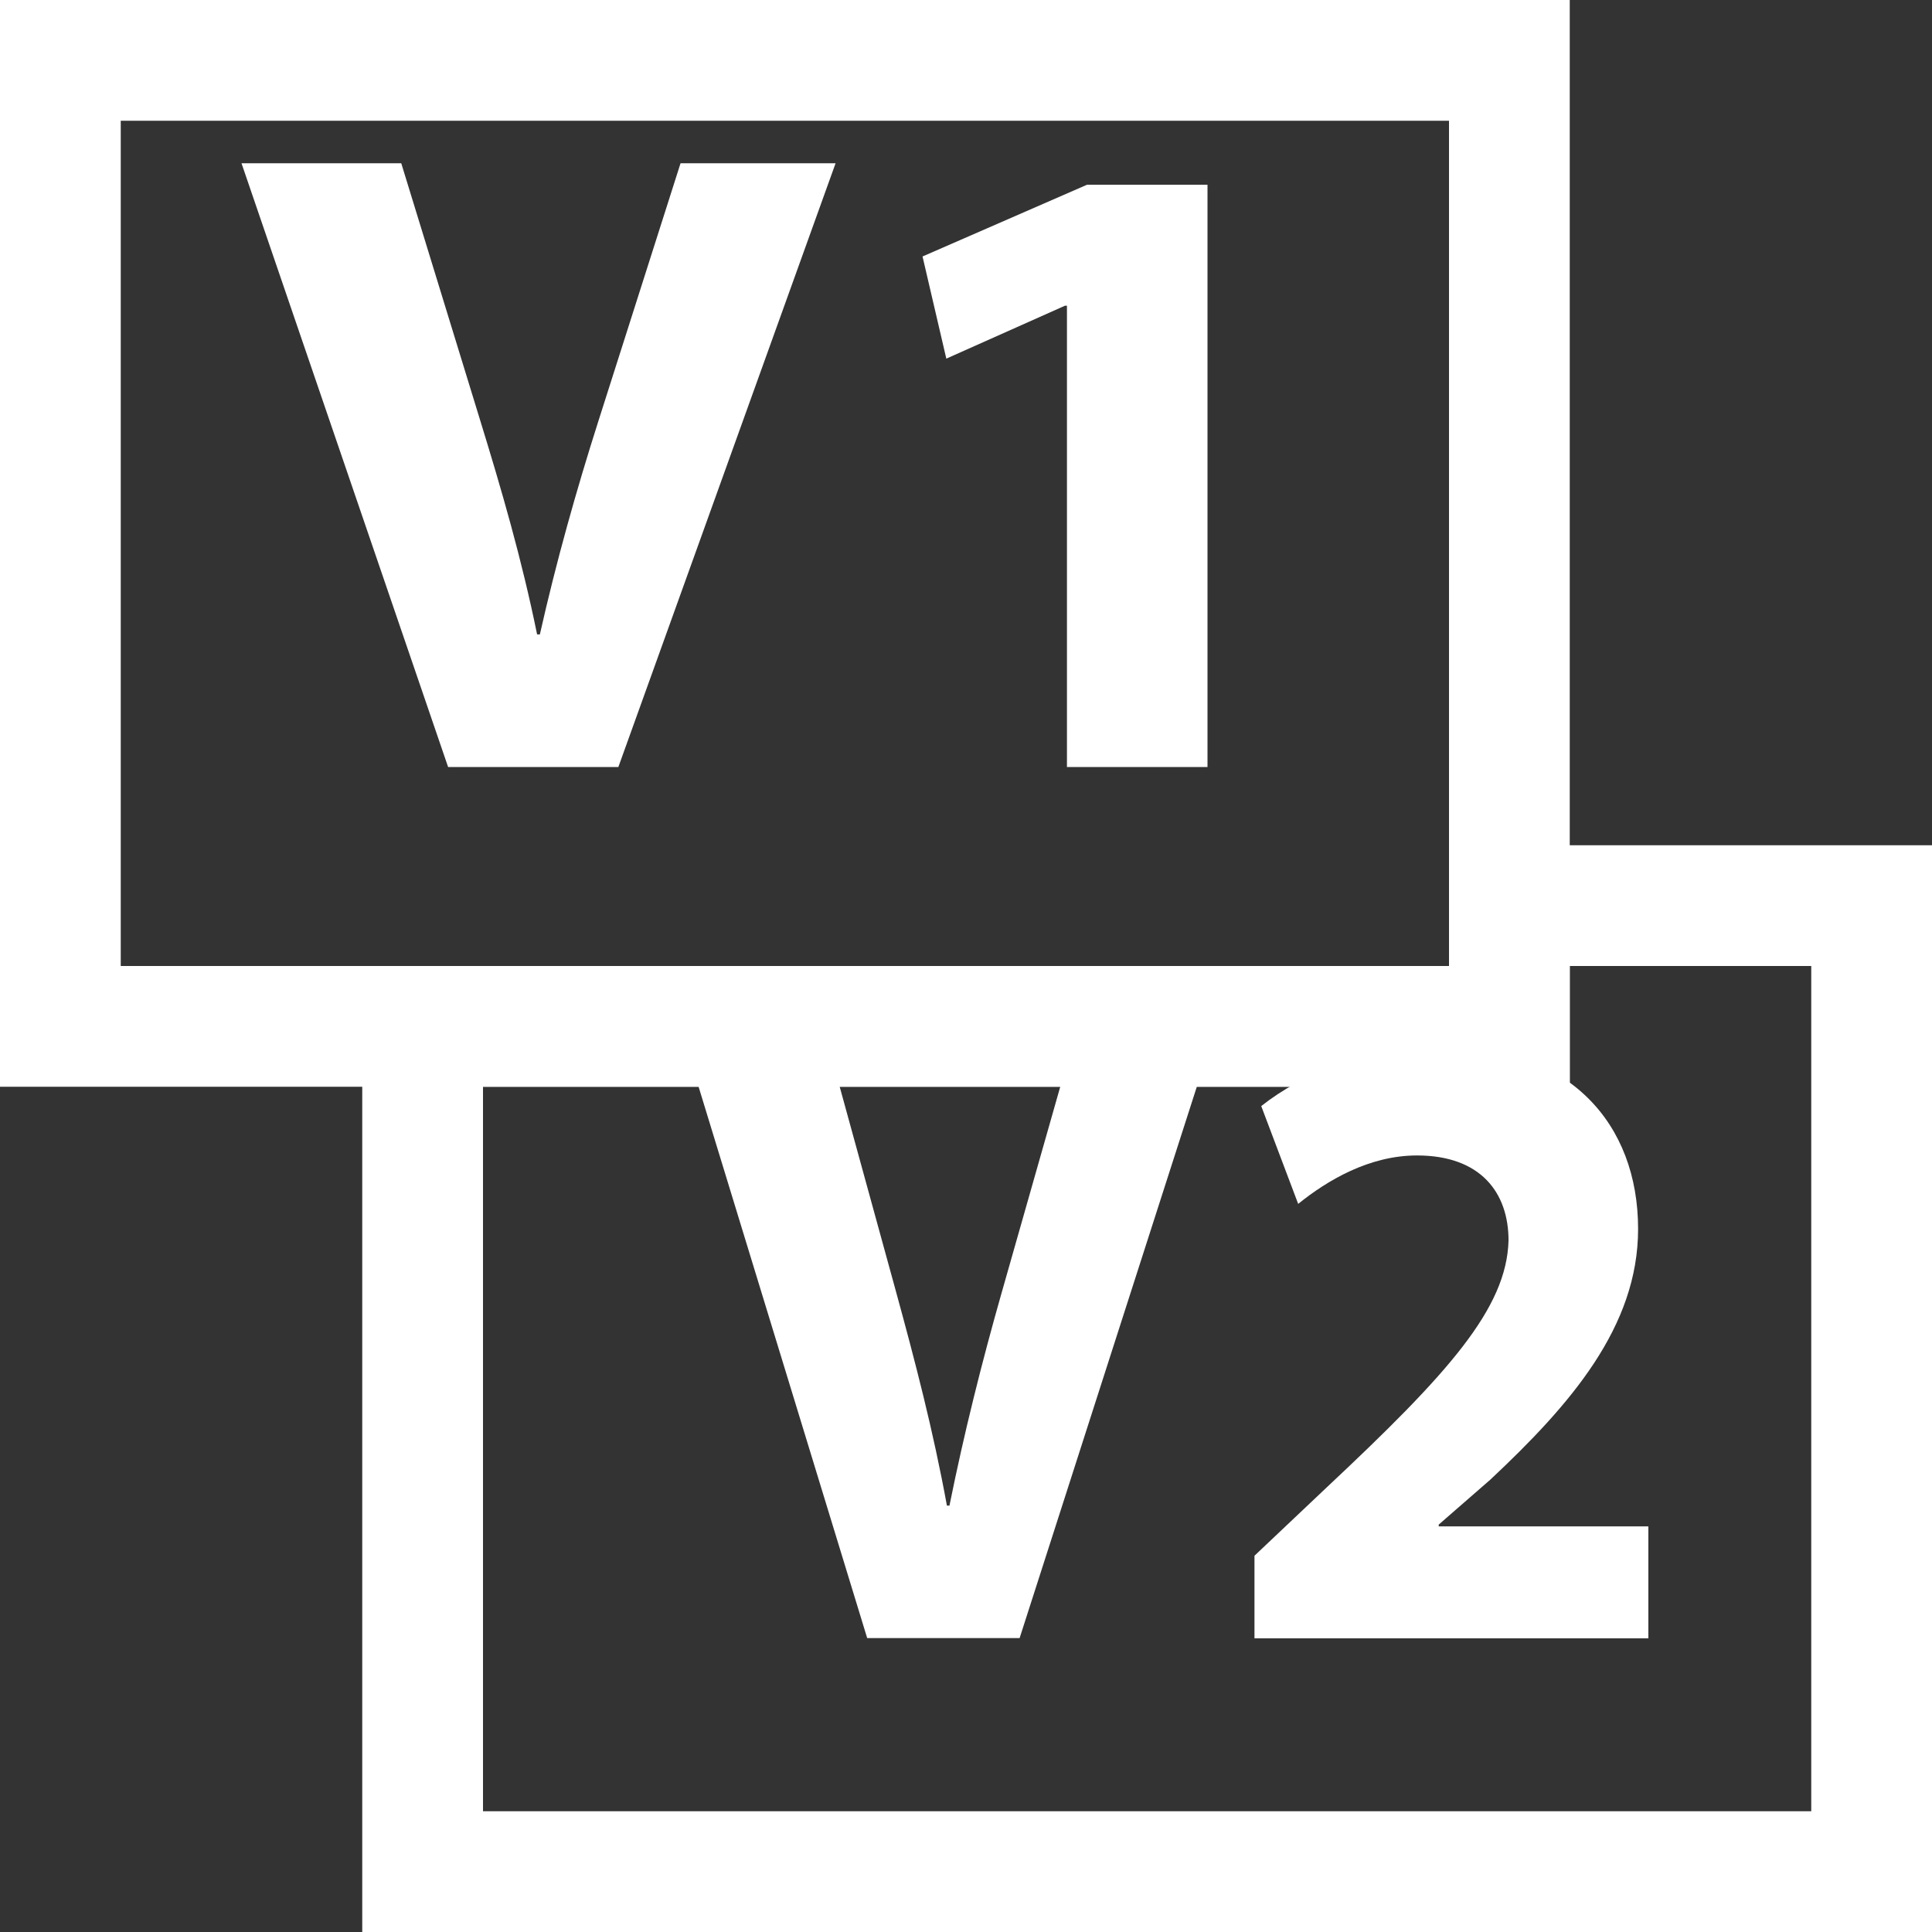 <?xml version="1.0" encoding="utf-8"?>
<!-- Generator: Adobe Illustrator 16.0.0, SVG Export Plug-In . SVG Version: 6.00 Build 0)  -->
<!DOCTYPE svg PUBLIC "-//W3C//DTD SVG 1.1//EN" "http://www.w3.org/Graphics/SVG/1.1/DTD/svg11.dtd">
<svg version="1.1" id="Layer_1" xmlns="http://www.w3.org/2000/svg" xmlns:xlink="http://www.w3.org/1999/xlink" x="0px" y="0px"
	 width="16px" height="16px" viewBox="0 0 16 16" enable-background="new 0 0 16 16" xml:space="preserve">
<rect x="0" y="0" width="16" height="16" fill="#333333" stroke="none"/>
<g>
	<path fill="#FFFFFF" d="M3.711,6.352L2,1.352h1.323l0.649,2.114C4.155,4.06,4.321,4.631,4.448,5.254h0.023
		C4.606,4.653,4.773,4.06,4.955,3.489l0.681-2.137H6.92l-1.799,5H3.711z"/>
	<path fill="#FFFFFF" d="M8.836,2.532H8.819L7.837,2.97L7.64,2.124L9.002,1.53H10v4.822H8.836V2.532z"/>
</g>
<g>
	<path fill="#FFFFFF" d="M7.182,13.567l-1.529-5h1.182l0.581,2.114c0.163,0.594,0.312,1.165,0.426,1.788h0.021
		c0.121-0.601,0.27-1.194,0.433-1.766l0.608-2.137h1.147l-1.607,5H7.182z"/>
	<path fill="#FFFFFF" d="M10.389,13.567v-0.683l0.595-0.563c1.006-0.943,1.494-1.483,1.509-2.048c0-0.393-0.228-0.704-0.758-0.704
		c-0.397,0-0.743,0.207-0.984,0.401L10.445,9.16c0.347-0.274,0.884-0.496,1.509-0.496c1.04,0,1.612,0.639,1.612,1.514
		c0,0.809-0.559,1.453-1.224,2.076l-0.427,0.372v0.015h1.736v0.927H10.389z"/>
</g>
<rect x="0.5" y="0.5" fill="none" stroke="#FFFFFF" stroke-miterlimit="10" width="12" height="8"/>
<polygon fill="none" stroke="#FFFFFF" stroke-miterlimit="10" points="15.5,7.5 15.5,15.5 3.5,15.5 3.5,8.5 12.5,8.5 12.5,7.5 "/>
</svg>
